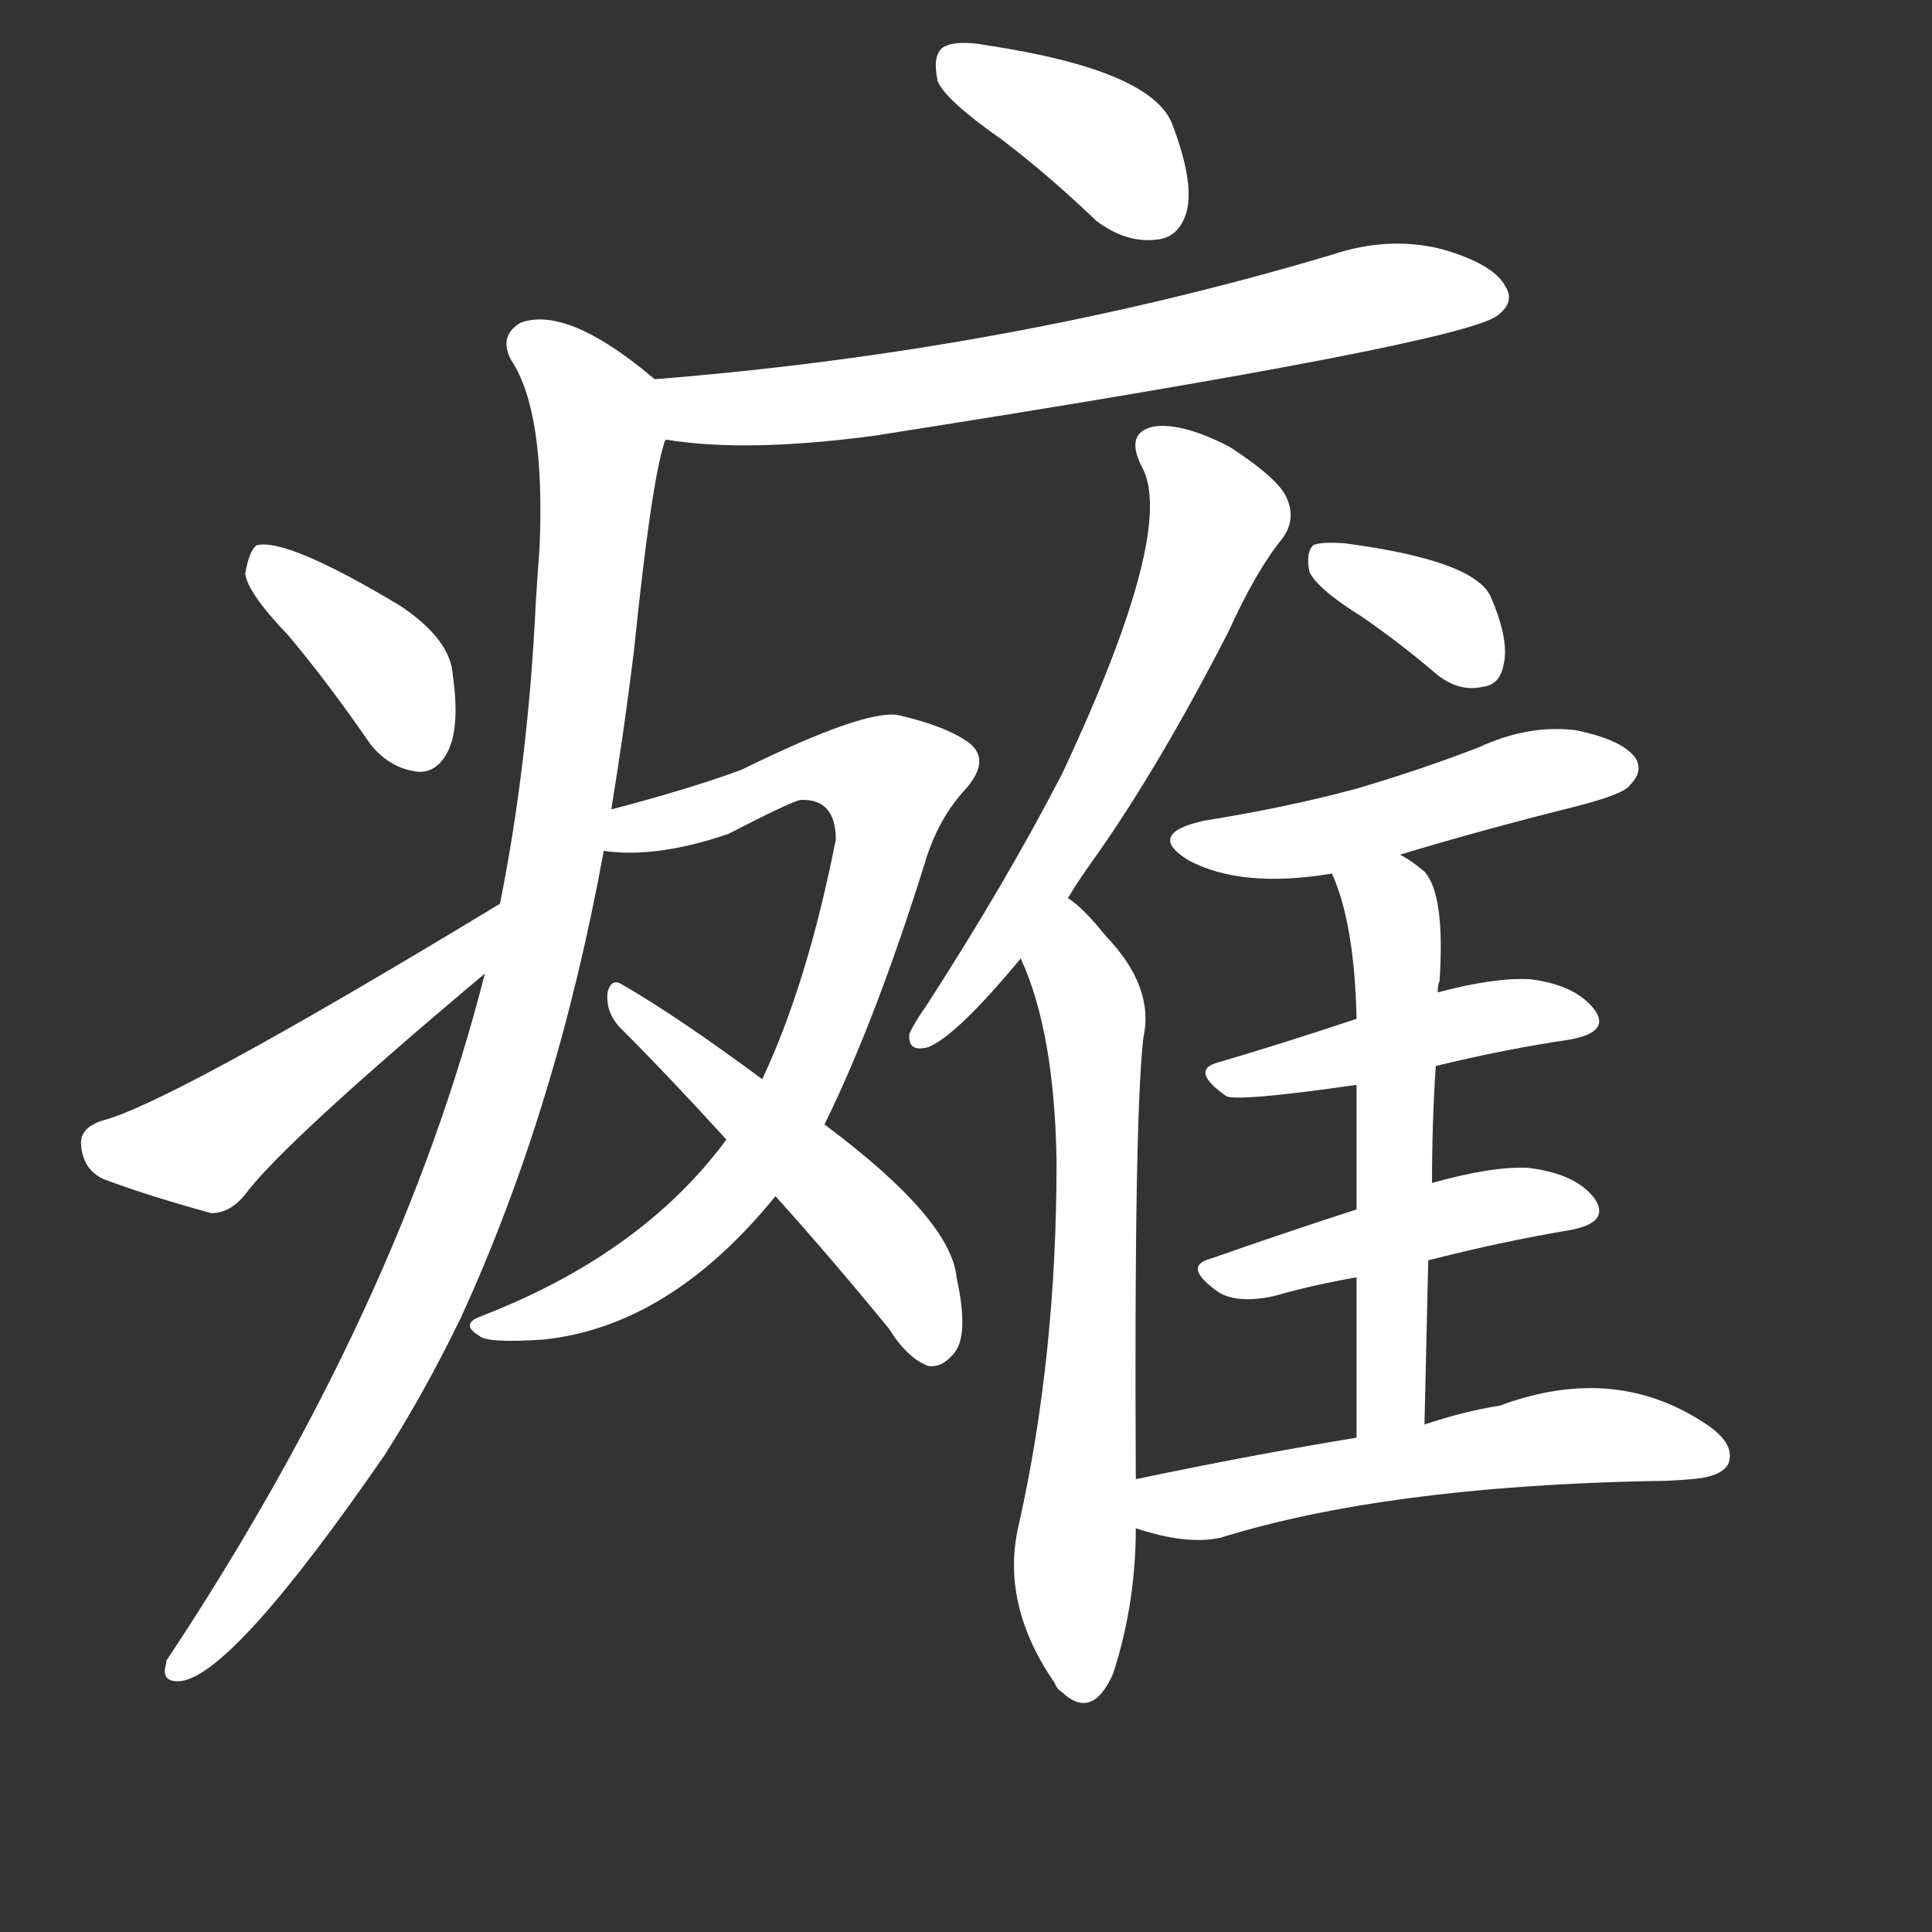 <svg version="1.1" viewBox="0 0 1024 1024" xmlns="http://www.w3.org/2000/svg">
  <rect x="0" y="0" width="1024" height="1024" fill="#333333" stroke="none"/>
  <g transform="scale(1, -1) translate(0, -900)">
    <style type="text/css">
        .stroke1 {fill: #FFFFFF;}
        .stroke2 {fill: #FFFFFF;}
        .stroke3 {fill: #FFFFFF;}
        .stroke4 {fill: #FFFFFF;}
        .stroke5 {fill: #FFFFFF;}
        .stroke6 {fill: #FFFFFF;}
        .stroke7 {fill: #FFFFFF;}
        .stroke8 {fill: #FFFFFF;}
        .stroke9 {fill: #FFFFFF;}
        .stroke10 {fill: #FFFFFF;}
        .stroke11 {fill: #FFFFFF;}
        .stroke12 {fill: #FFFFFF;}
        .stroke13 {fill: #FFFFFF;}
        .stroke14 {fill: #FFFFFF;}
        .stroke15 {fill: #FFFFFF;}
        .stroke16 {fill: #FFFFFF;}
        .stroke17 {fill: #FFFFFF;}
        .stroke18 {fill: #FFFFFF;}
        .stroke19 {fill: #FFFFFF;}
        .stroke20 {fill: #FFFFFF;}
        text {
            font-family: Helvetica;
            font-size: 50px;
            fill: #FFFFFF;}
            paint-order: stroke;
            stroke: #000000;
            stroke-width: 4px;
            stroke-linecap: butt;
            stroke-linejoin: miter;
            font-weight: 800;
        }
    </style>

    <path d="M 531 826 Q 556 807 581 783 Q 597 771 613 773 Q 625 774 629 788 Q 633 804 621 835 Q 609 863 523 876 Q 507 879 500 875 Q 494 871 497 857 Q 501 847 531 826 Z" class="stroke1"/>
    <path d="M 353 667 Q 395 660 463 669 Q 776 718 794 733 Q 803 740 798 748 Q 792 760 764 768 Q 736 775 706 765 Q 535 714 347 699 C 317 696 323 671 353 667 Z" class="stroke2"/>
    <path d="M 324 471 Q 331 514 336 555 Q 345 643 352 665 Q 352 666 353 667 C 359 690 359 690 347 699 Q 301 738 276 729 Q 264 722 271 709 Q 289 682 286 610 Q 285 597 284 581 Q 280 496 265 421 L 257 384 Q 212 207 89 21 Q 88 20 88 18 Q 85 8 96 9 Q 124 13 204 129 Q 225 162 244 201 Q 295 312 320 449 L 324 471 Z" class="stroke3"/>
    <path d="M 153 563 Q 174 538 196 506 Q 206 493 221 491 Q 231 490 237 501 Q 244 514 240 542 Q 239 561 212 579 Q 152 615 136 611 Q 132 608 130 596 Q 131 586 153 563 Z" class="stroke4"/>
    <path d="M 265 421 Q 90 315 54 306 Q 42 302 43 293 Q 44 280 55 275 Q 79 266 112 257 Q 122 257 130 267 Q 151 295 257 384 C 280 403 291 437 265 421 Z" class="stroke5"/>
    <path d="M 437 304 Q 464 359 490 442 Q 497 466 512 482 Q 525 497 514 506 Q 502 515 476 521 Q 458 524 393 492 Q 366 482 324 471 C 295 463 290 450 320 449 Q 348 445 386 458 Q 417 474 424 476 Q 443 477 443 455 Q 428 379 404 328 L 385 296 Q 340 235 254 202 Q 244 198 254 192 Q 258 188 288 190 Q 355 197 411 266 L 437 304 Z" class="stroke6"/>
    <path d="M 411 266 Q 439 235 471 196 Q 481 180 492 176 Q 499 175 505 182 Q 514 191 507 223 Q 504 254 437 304 L 404 328 Q 358 362 330 378 Q 324 382 322 374 Q 321 364 328 356 Q 355 329 385 296 L 411 266 Z" class="stroke7"/>
    <path d="M 566 424 Q 572 434 580 445 Q 614 493 651 565 Q 666 598 680 615 Q 687 625 682 636 Q 678 646 652 663 Q 627 676 612 674 Q 596 671 605 653 Q 624 620 563 490 Q 533 432 491 367 Q 484 357 482 352 Q 481 342 492 345 Q 507 351 541 392 L 566 424 Z" class="stroke8"/>
    <path d="M 602 116 Q 601 306 606 350 Q 612 377 586 404 Q 574 419 566 424 C 543 444 530 420 541 392 Q 559 353 560 284 Q 560 181 540 92 Q 530 50 559 8 Q 560 5 563 3 Q 579 -12 590 13 Q 602 50 602 90 L 602 116 Z" class="stroke9"/>
    <path d="M 722 573 Q 741 560 761 543 Q 773 533 786 536 Q 795 537 797 548 Q 800 561 790 584 Q 781 603 713 612 Q 700 613 696 611 Q 692 607 694 597 Q 698 588 722 573 Z" class="stroke10"/>
    <path d="M 742 447 Q 785 460 833 472 Q 861 479 864 484 Q 871 491 867 498 Q 860 508 835 513 Q 810 516 784 504 Q 753 492 719 482 Q 682 472 638 465 Q 607 458 630 444 Q 658 429 706 437 L 742 447 Z" class="stroke11"/>
    <path d="M 761 335 Q 798 344 832 349 Q 854 353 845 365 Q 835 378 811 381 Q 792 382 762 374 L 719 360 Q 680 347 646 337 Q 630 333 650 319 Q 656 316 719 325 L 761 335 Z" class="stroke12"/>
    <path d="M 757 232 Q 796 242 832 248 Q 854 252 845 265 Q 835 278 810 281 Q 791 282 759 273 L 719 259 Q 679 246 642 233 Q 626 229 646 215 Q 656 209 675 213 Q 696 219 719 223 L 757 232 Z" class="stroke13"/>
    <path d="M 755 145 Q 756 191 757 232 L 759 273 Q 759 306 761 335 L 762 374 Q 762 378 763 380 Q 766 426 755 438 Q 748 444 742 447 C 717 463 695 465 706 437 Q 718 410 719 360 L 719 325 Q 719 298 719 259 L 719 223 Q 719 186 719 138 C 719 108 754 115 755 145 Z" class="stroke14"/>
    <path d="M 719 138 Q 664 129 602 116 C 573 110 573 99 602 90 Q 629 81 647 85 Q 734 112 874 115 Q 886 115 896 116 Q 912 117 916 124 Q 920 134 906 144 Q 857 178 795 155 Q 776 152 755 145 L 719 138 Z" class="stroke15"/>
</g></svg>